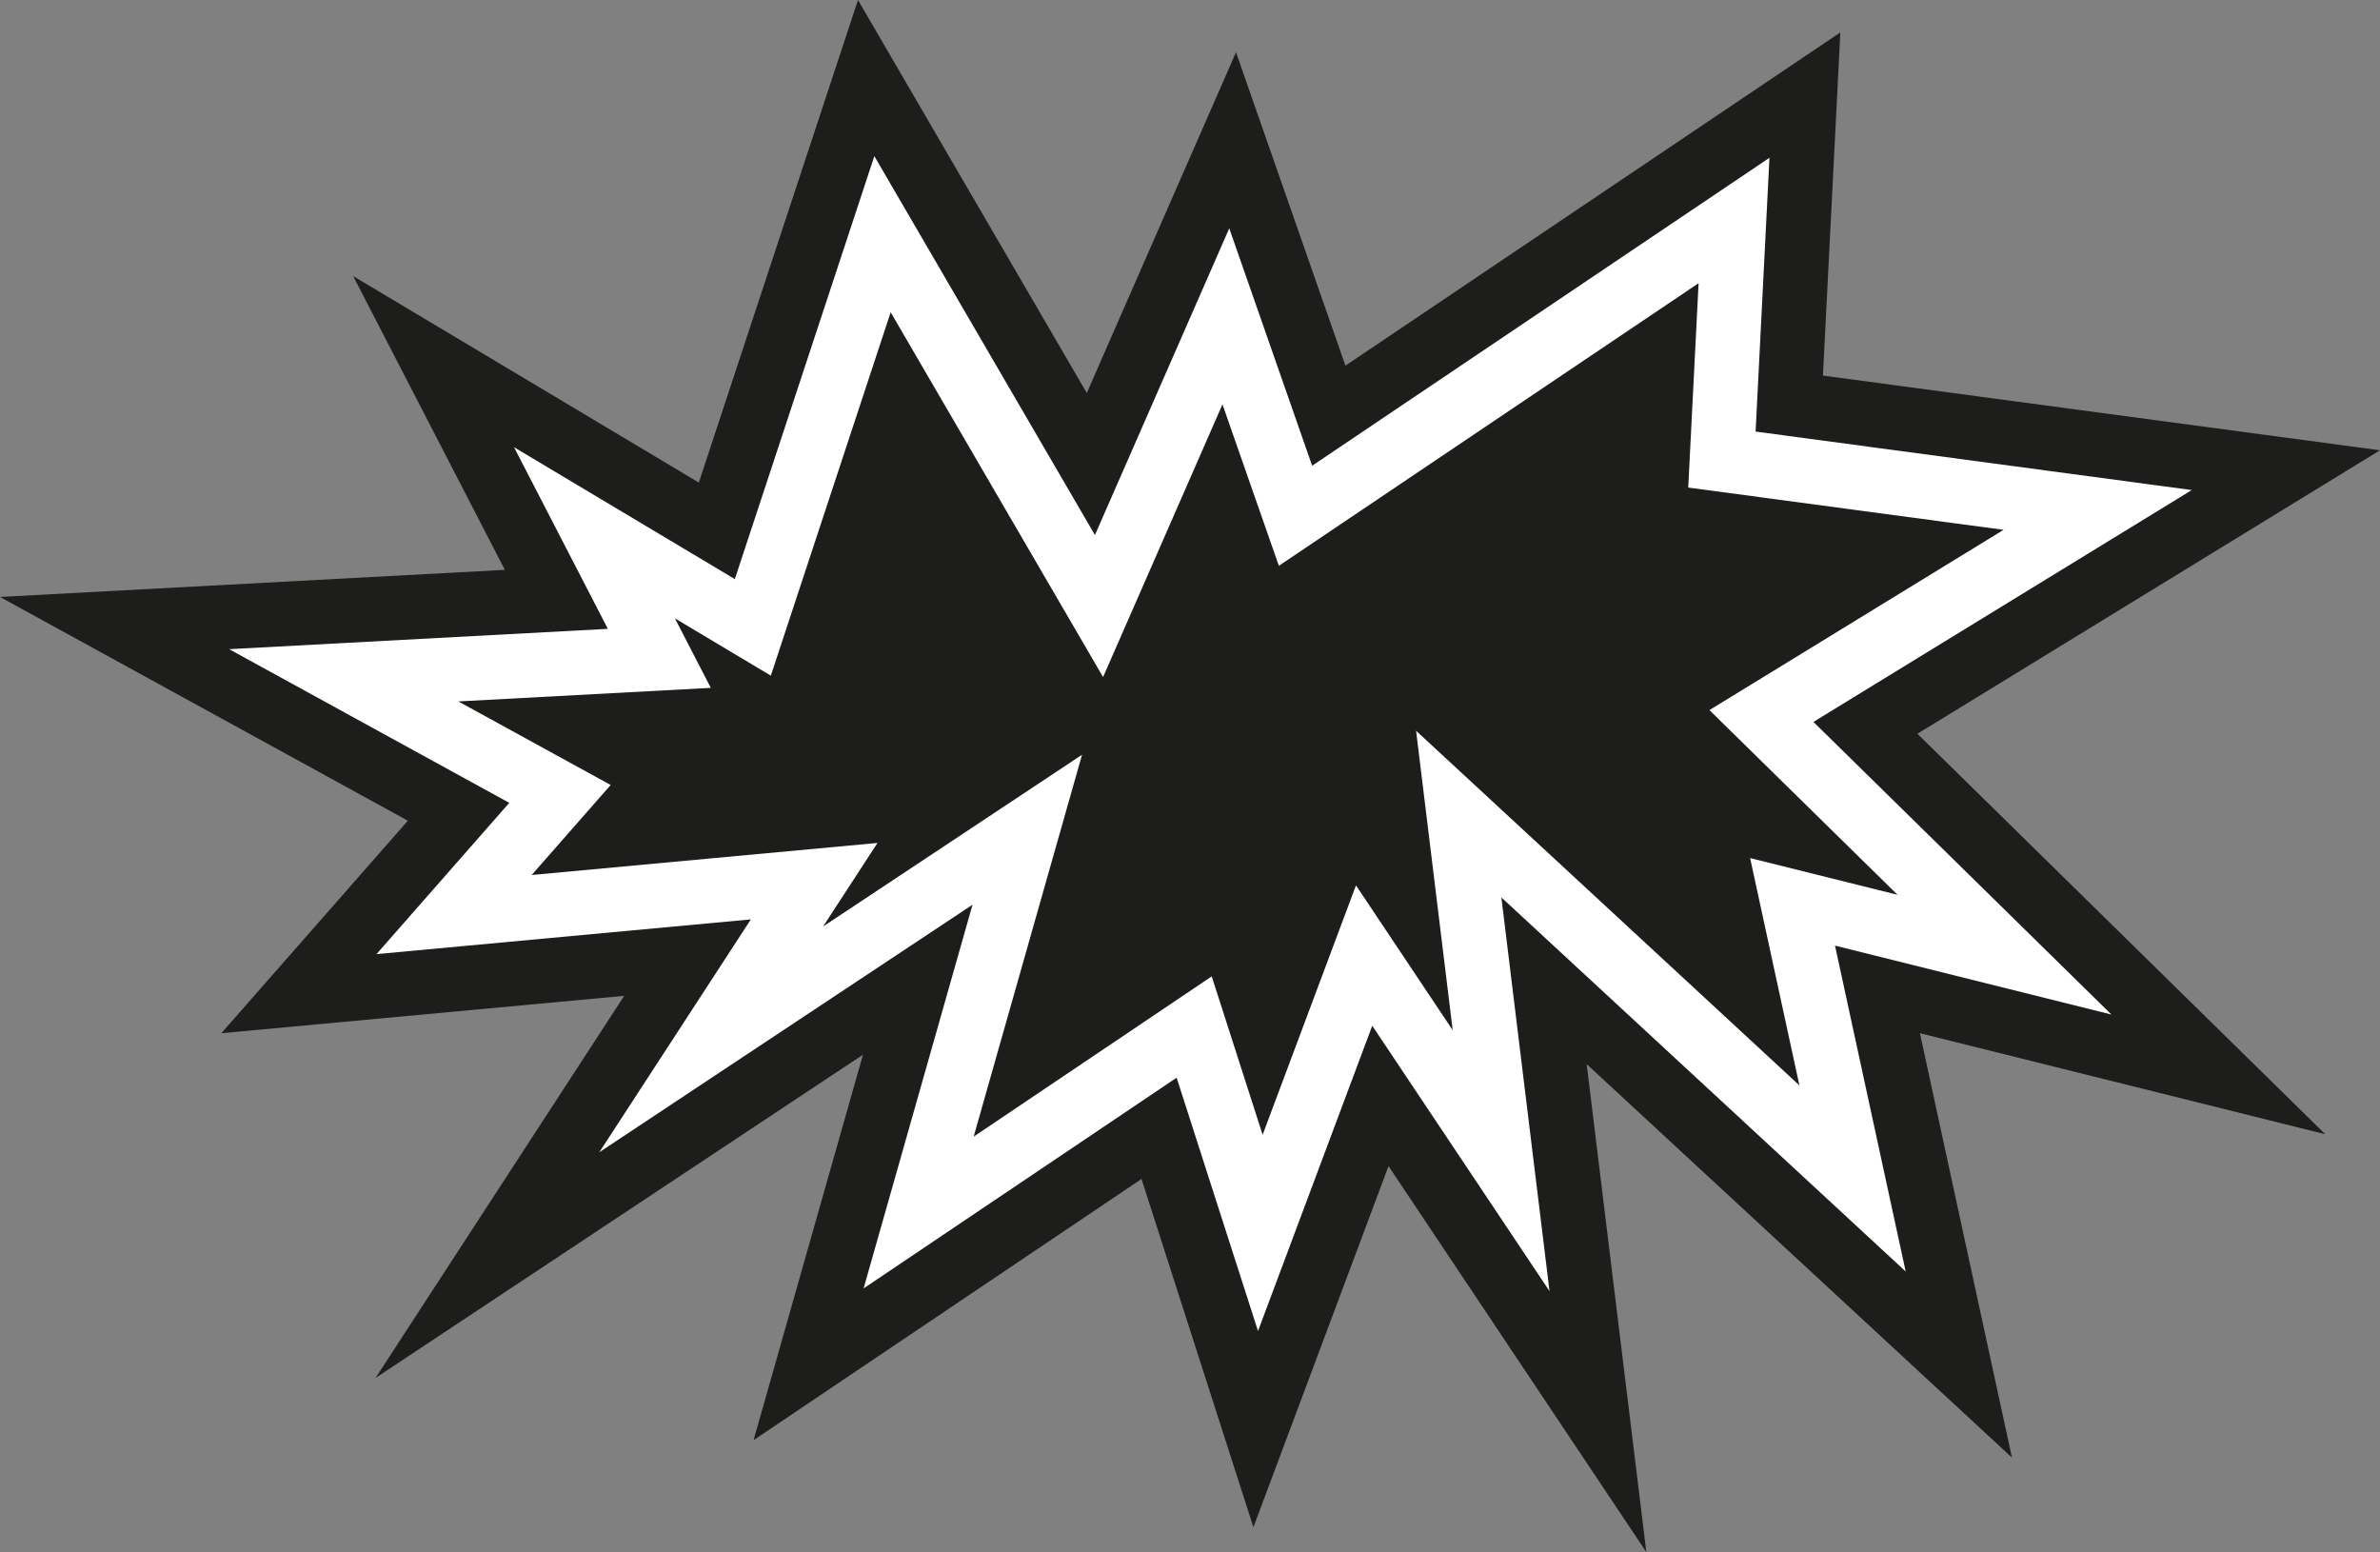 <svg xmlns="http://www.w3.org/2000/svg" viewBox="0 0 733.02 477.96"><rect x="0" y="0" width="733.02" height="477.96" fill="#808080" stroke="none"/><defs><style>.cls-1{fill:#1d1d1b;}.cls-2{fill:#fff;}</style></defs><g id="Layer_2" data-name="Layer 2"><g id="Layer_1-2" data-name="Layer 1"><polygon class="cls-1" points="265.79 324.79 232.09 443.49 351.57 363.06 386.04 470.3 427.65 359.09 507.06 477.96 488.68 327.69 619.66 448.85 591.32 318.17 716.17 349.28 590.55 225.96 733.02 138.66 561.45 115.66 566.81 9.98 414.38 112.6 380.68 16.09 334.72 121.02 264.25 0 215.23 148.6 108.77 85.02 155.49 175.48 0 183.83 125.62 252.73 68.17 318.17 192.25 306.66 115.66 424.34 265.79 324.79"/><polygon class="cls-2" points="362.39 331.87 265.98 396.76 299.53 278.6 184.58 354.83 231.26 283.12 115.96 293.81 156.85 247.23 70.58 199.91 187.21 193.65 158.32 137.72 226.32 178.33 269.29 48.08 337.23 164.76 378.6 70.31 404.13 143.42 544.98 48.59 540.71 132.9 675.05 150.91 558.52 222.31 650.3 312.42 565.17 291.2 586.93 391.54 462.41 276.36 477.24 397.6 422.64 315.87 387.46 409.88 362.39 331.87"/><polygon class="cls-1" points="333.26 232.42 253.5 285.31 270.26 259.58 163.75 269.45 188.08 241.73 141.16 216 218.92 211.82 207.87 190.42 237.41 208.06 274.32 96.16 339.74 208.5 376.51 124.52 393.88 174.24 523.15 87.21 519.96 150.14 617.08 163.16 526.49 218.67 584.43 275.55 539.02 264.24 554.2 334.24 436.14 225.03 447.42 317.24 417.63 272.64 388.88 349.45 373.2 300.67 299.88 350.02 333.26 232.42"/></g></g></svg>